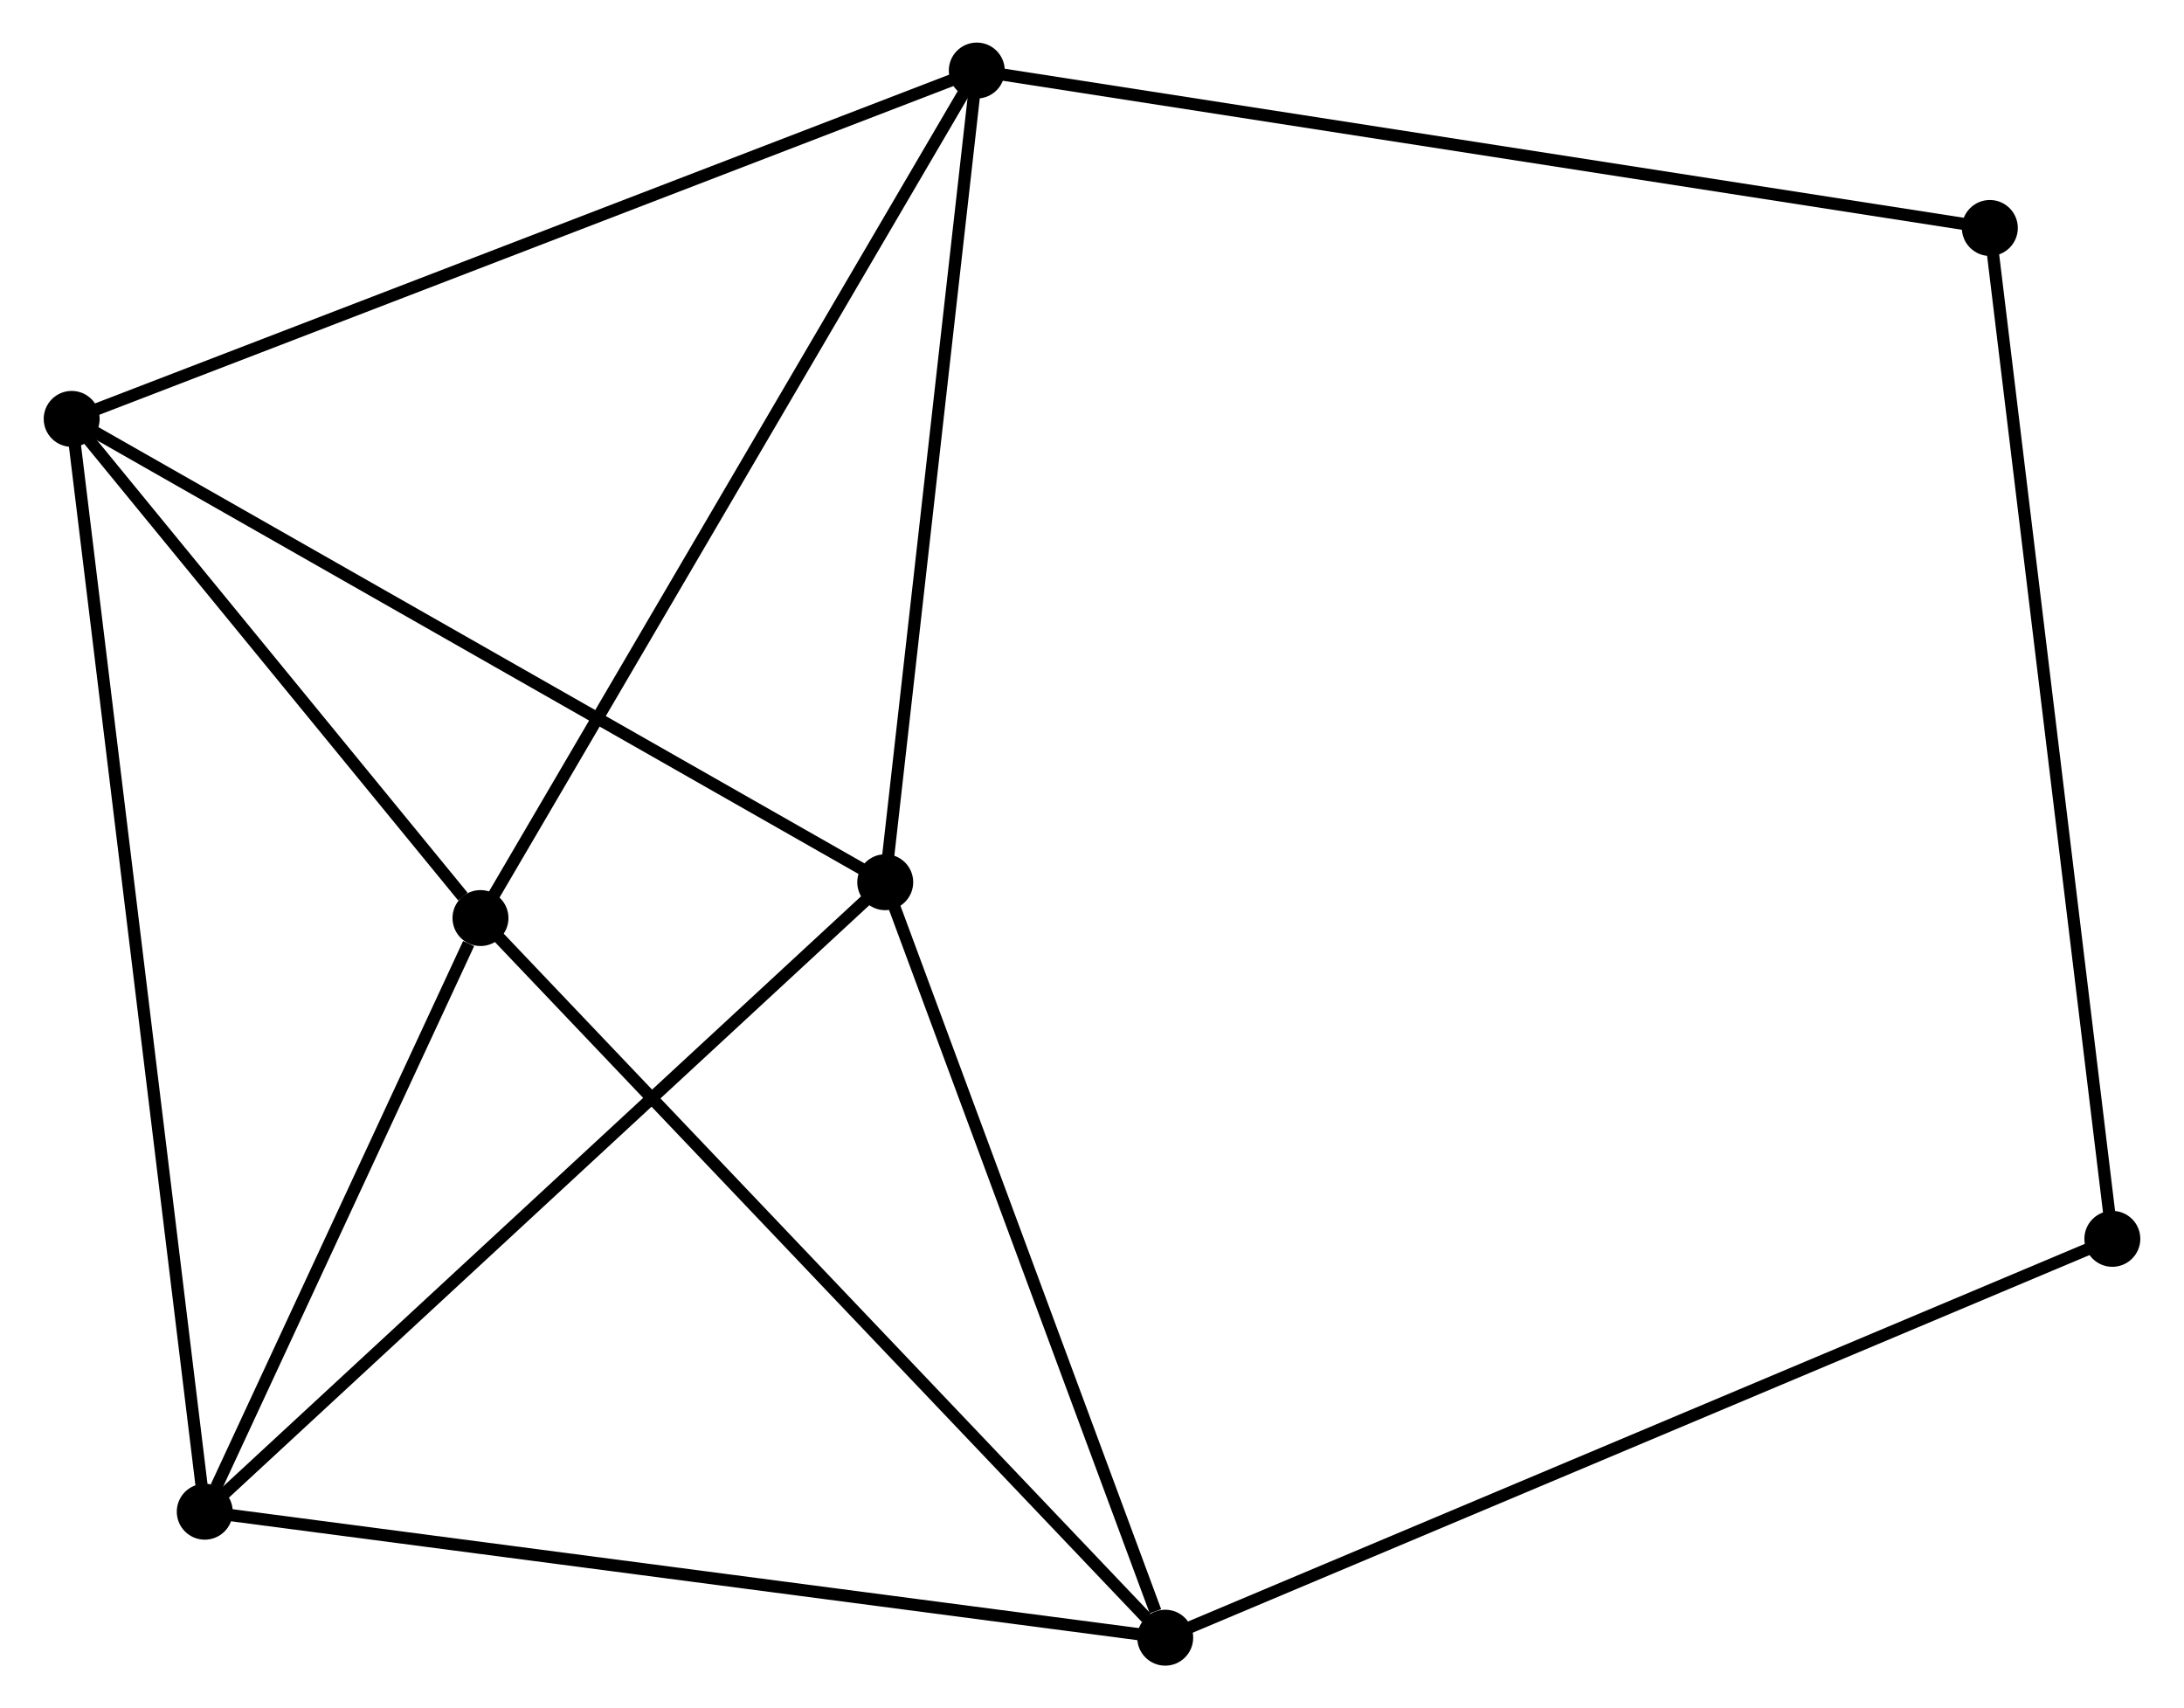 <?xml version="1.0" encoding="UTF-8" standalone="no"?>
<!DOCTYPE svg PUBLIC "-//W3C//DTD SVG 1.1//EN"
 "http://www.w3.org/Graphics/SVG/1.1/DTD/svg11.dtd">
<!-- Generated by graphviz version 2.36.0 (20140111.2315)
 -->
<!-- Title: %3 Pages: 1 -->
<svg width="179pt" height="140pt"
 viewBox="0.00 0.00 179.40 140.46" xmlns="http://www.w3.org/2000/svg" xmlns:xlink="http://www.w3.org/1999/xlink">
<g id="graph0" class="graph" transform="scale(1 1) rotate(0) translate(4 136.457)">
<title>%3</title>
<!-- 0 -->
<g id="node1" class="node"><title>0</title>
<ellipse fill="black" stroke="black" cx="35.415" cy="-60.971" rx="1.8" ry="1.8"/>
</g>
<!-- 2 -->
<g id="node2" class="node"><title>2</title>
<ellipse fill="black" stroke="black" cx="91.721" cy="-1.8" rx="1.8" ry="1.8"/>
</g>
<!-- 0&#45;&#45;2 -->
<g id="edge1" class="edge"><title>0&#45;&#45;2</title>
<path fill="none" stroke="black" d="M36.806,-59.508C44.529,-51.393 82.054,-11.958 90.171,-3.429"/>
</g>
<!-- 3 -->
<g id="node3" class="node"><title>3</title>
<ellipse fill="black" stroke="black" cx="1.8" cy="-102.014" rx="1.8" ry="1.8"/>
</g>
<!-- 0&#45;&#45;3 -->
<g id="edge2" class="edge"><title>0&#45;&#45;3</title>
<path fill="none" stroke="black" d="M33.97,-62.734C28.441,-69.486 8.657,-93.642 3.202,-100.303"/>
</g>
<!-- 4 -->
<g id="node4" class="node"><title>4</title>
<ellipse fill="black" stroke="black" cx="76.226" cy="-130.657" rx="1.8" ry="1.8"/>
</g>
<!-- 0&#45;&#45;4 -->
<g id="edge3" class="edge"><title>0&#45;&#45;4</title>
<path fill="none" stroke="black" d="M36.423,-62.693C42.021,-72.251 69.22,-118.694 75.103,-128.739"/>
</g>
<!-- 5 -->
<g id="node5" class="node"><title>5</title>
<ellipse fill="black" stroke="black" cx="12.743" cy="-12.159" rx="1.8" ry="1.8"/>
</g>
<!-- 0&#45;&#45;5 -->
<g id="edge4" class="edge"><title>0&#45;&#45;5</title>
<path fill="none" stroke="black" d="M34.44,-58.873C30.711,-50.844 17.368,-22.116 13.689,-14.194"/>
</g>
<!-- 2&#45;&#45;5 -->
<g id="edge9" class="edge"><title>2&#45;&#45;5</title>
<path fill="none" stroke="black" d="M89.768,-2.056C78.842,-3.489 25.375,-10.502 14.627,-11.912"/>
</g>
<!-- 7 -->
<g id="node7" class="node"><title>7</title>
<ellipse fill="black" stroke="black" cx="169.602" cy="-34.595" rx="1.8" ry="1.8"/>
</g>
<!-- 2&#45;&#45;7 -->
<g id="edge10" class="edge"><title>2&#45;&#45;7</title>
<path fill="none" stroke="black" d="M93.646,-2.611C104.421,-7.148 157.145,-29.349 167.744,-33.812"/>
</g>
<!-- 3&#45;&#45;4 -->
<g id="edge11" class="edge"><title>3&#45;&#45;4</title>
<path fill="none" stroke="black" d="M3.64,-102.722C13.937,-106.685 64.322,-126.076 74.451,-129.974"/>
</g>
<!-- 3&#45;&#45;5 -->
<g id="edge12" class="edge"><title>3&#45;&#45;5</title>
<path fill="none" stroke="black" d="M2.029,-100.137C3.453,-88.444 11.095,-25.689 12.516,-14.025"/>
</g>
<!-- 6 -->
<g id="node8" class="node"><title>6</title>
<ellipse fill="black" stroke="black" cx="159.529" cy="-117.712" rx="1.8" ry="1.8"/>
</g>
<!-- 4&#45;&#45;6 -->
<g id="edge13" class="edge"><title>4&#45;&#45;6</title>
<path fill="none" stroke="black" d="M78.285,-130.337C89.81,-128.546 146.206,-119.782 157.542,-118.021"/>
</g>
<!-- 1 -->
<g id="node6" class="node"><title>1</title>
<ellipse fill="black" stroke="black" cx="68.698" cy="-63.918" rx="1.8" ry="1.8"/>
</g>
<!-- 1&#45;&#45;2 -->
<g id="edge5" class="edge"><title>1&#45;&#45;2</title>
<path fill="none" stroke="black" d="M69.363,-62.126C72.665,-53.214 87.306,-13.711 90.915,-3.974"/>
</g>
<!-- 1&#45;&#45;3 -->
<g id="edge6" class="edge"><title>1&#45;&#45;3</title>
<path fill="none" stroke="black" d="M67.045,-64.86C57.87,-70.085 13.285,-95.474 3.642,-100.965"/>
</g>
<!-- 1&#45;&#45;4 -->
<g id="edge7" class="edge"><title>1&#45;&#45;4</title>
<path fill="none" stroke="black" d="M68.916,-65.844C70.015,-75.589 74.955,-119.386 76.022,-128.85"/>
</g>
<!-- 1&#45;&#45;5 -->
<g id="edge8" class="edge"><title>1&#45;&#45;5</title>
<path fill="none" stroke="black" d="M67.315,-62.639C59.641,-55.54 22.349,-21.045 14.284,-13.584"/>
</g>
<!-- 6&#45;&#45;7 -->
<g id="edge14" class="edge"><title>6&#45;&#45;7</title>
<path fill="none" stroke="black" d="M159.778,-115.657C161.172,-104.158 167.991,-47.889 169.361,-36.577"/>
</g>
</g>
</svg>
